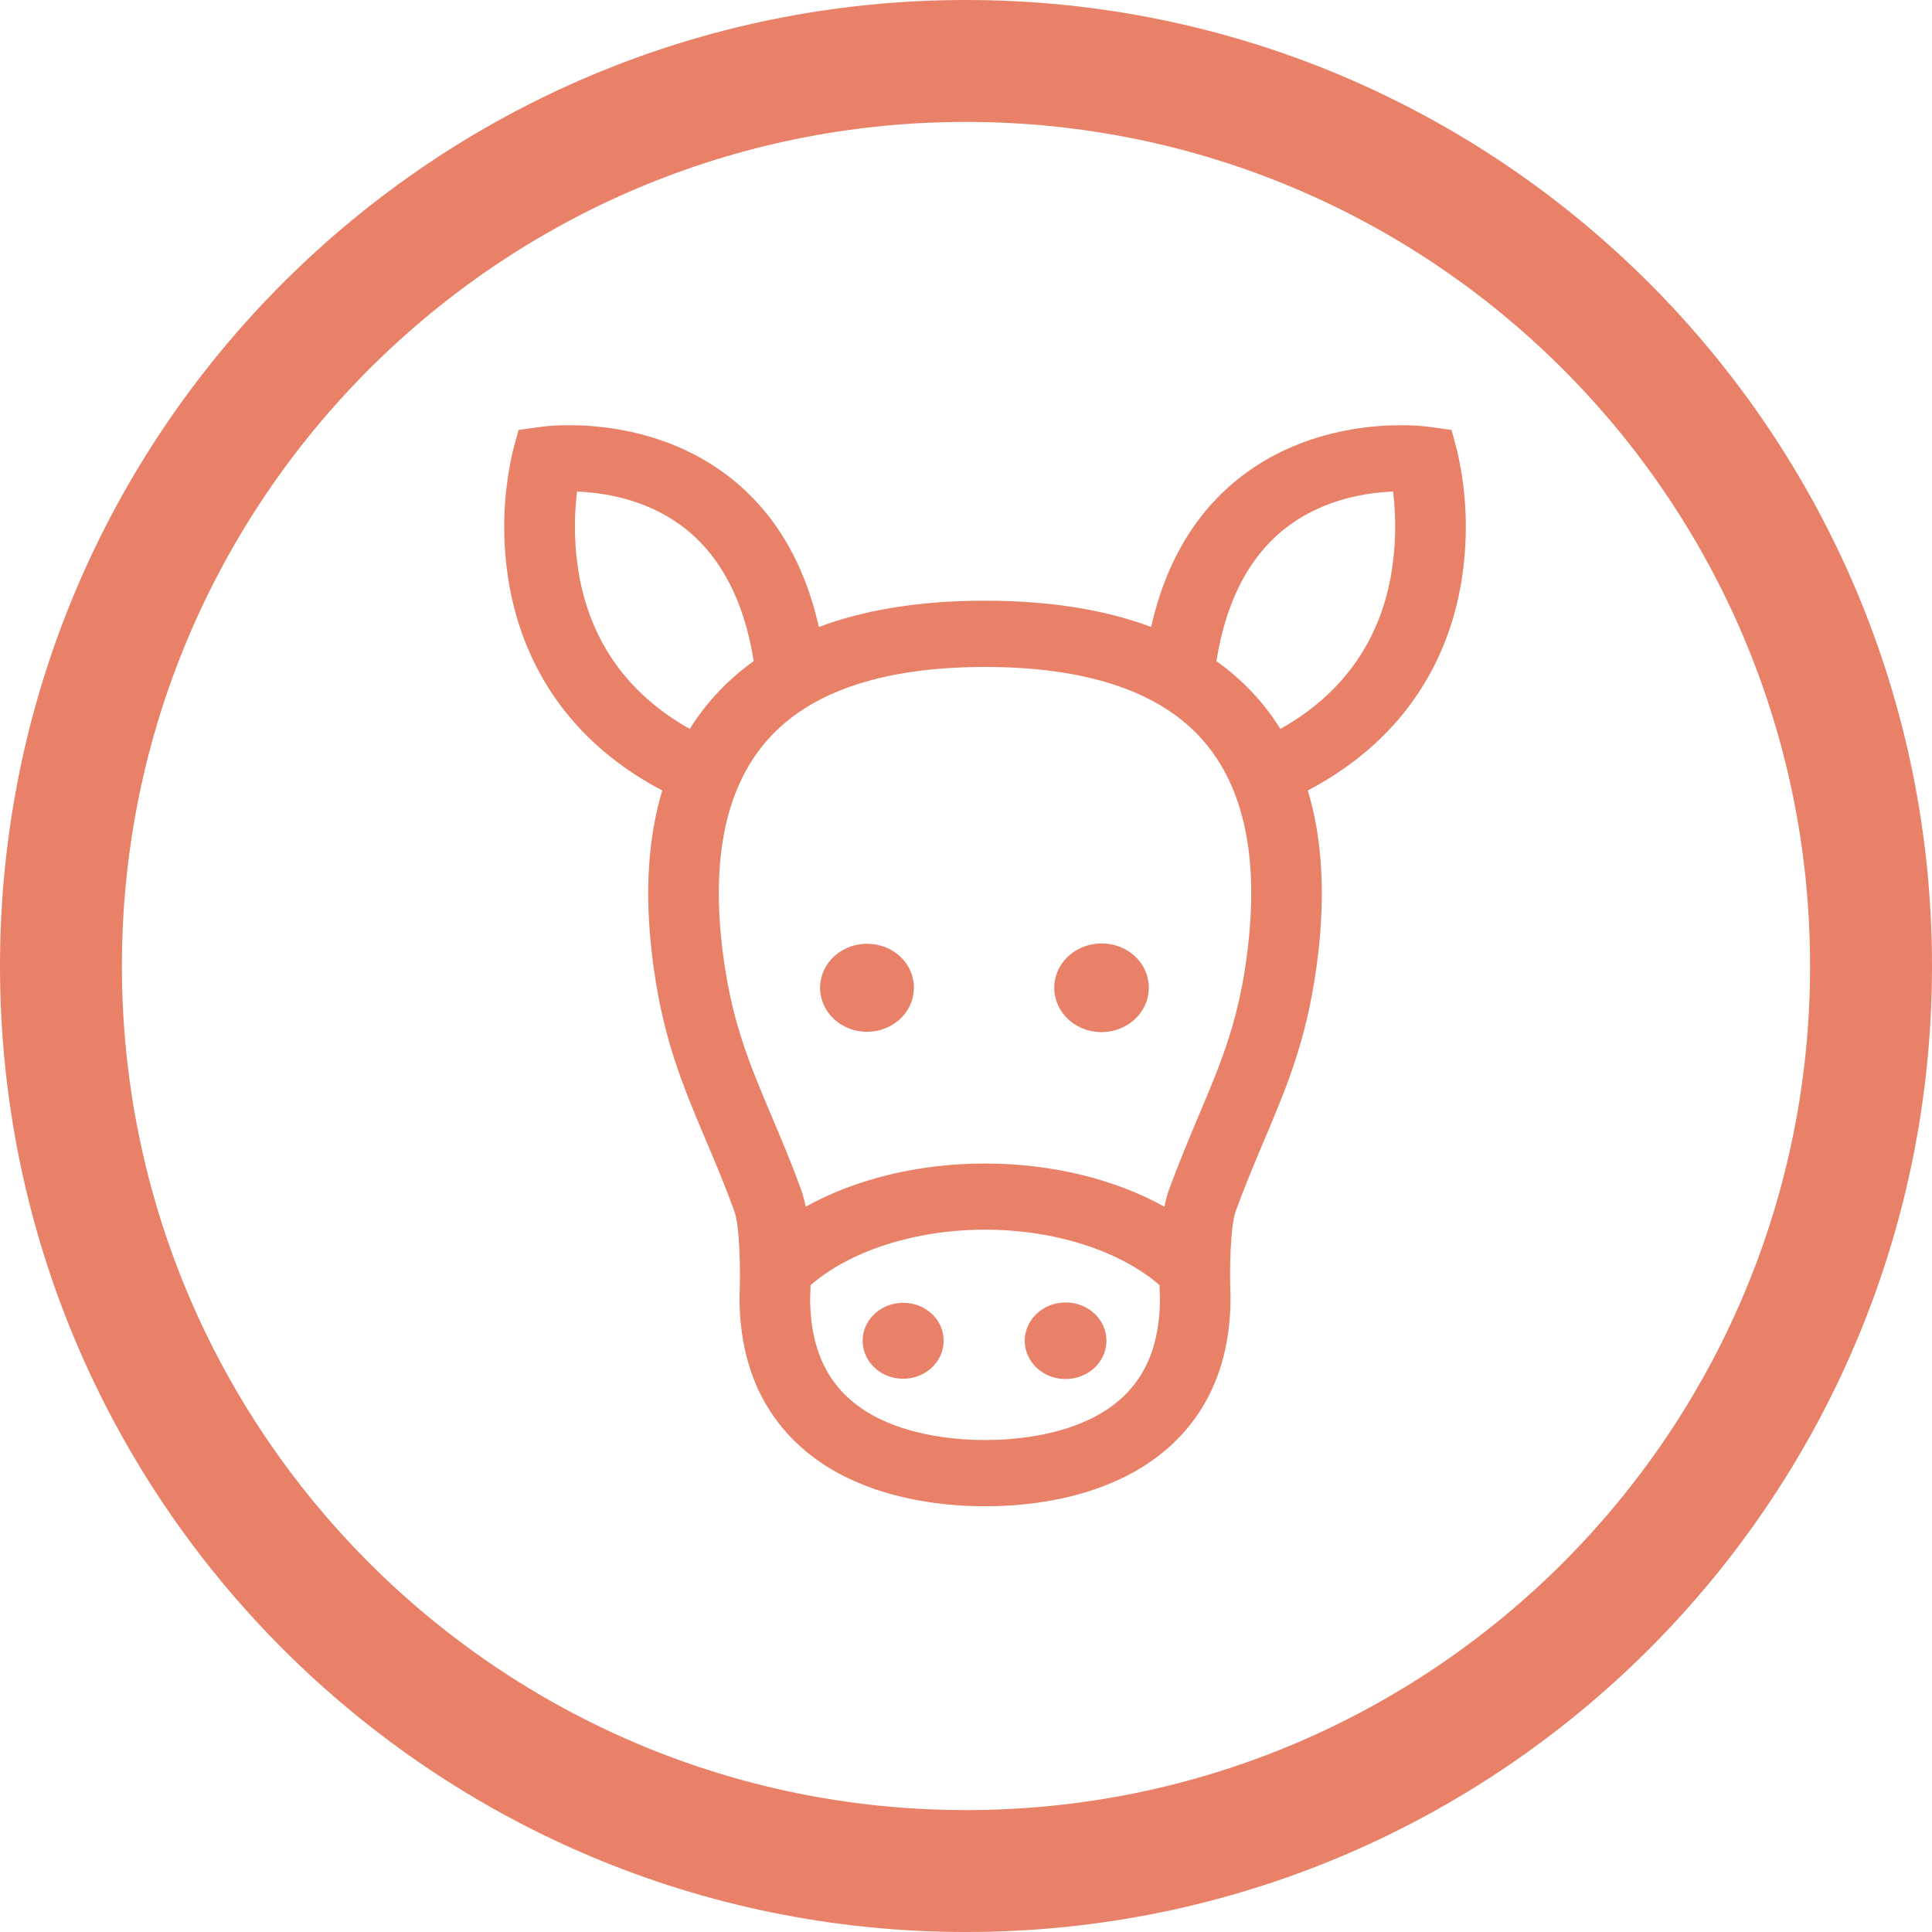 <?xml version="1.0" encoding="UTF-8"?>
<svg width="50px" height="50px" viewBox="0 0 50 50" version="1.1" xmlns="http://www.w3.org/2000/svg" xmlns:xlink="http://www.w3.org/1999/xlink">
    <!-- Generator: Sketch 54.1 (76490) - https://sketchapp.com -->
    <title>Group 32</title>
    <desc>Created with Sketch.</desc>
    <g id="Page-1" stroke="none" stroke-width="1" fill="none" fill-rule="evenodd" opacity="0.8">
        <g id="Group-32" fill="#E26241" fill-rule="nonzero">
            <g id="Group" transform="translate(13, 11)">
                <path d="M9.453,13.425 C8.96,13.42 8.513,13.693 8.32,14.118 C8.128,14.543 8.228,15.036 8.574,15.364 C8.92,15.693 9.443,15.793 9.899,15.617 C10.355,15.442 10.652,15.026 10.652,14.564 C10.654,14.264 10.529,13.975 10.304,13.761 C10.079,13.548 9.773,13.427 9.453,13.425 L9.453,13.425 Z" id="Path"></path>
                <path d="M15.523,13.417 C15.027,13.411 14.576,13.686 14.381,14.115 C14.187,14.543 14.288,15.039 14.636,15.37 C14.985,15.701 15.513,15.802 15.972,15.625 C16.431,15.449 16.731,15.029 16.731,14.564 C16.733,14.262 16.607,13.971 16.381,13.755 C16.154,13.54 15.845,13.418 15.523,13.417 L15.523,13.417 Z" id="Path"></path>
                <path d="M10.386,22.717 C9.961,22.712 9.575,22.948 9.409,23.315 C9.243,23.682 9.329,24.106 9.628,24.39 C9.927,24.674 10.378,24.76 10.772,24.608 C11.165,24.457 11.421,24.098 11.421,23.7 C11.423,23.44 11.315,23.191 11.121,23.007 C10.927,22.823 10.663,22.718 10.386,22.717 L10.386,22.717 Z" id="Path"></path>
                <path d="M14.591,22.708 C14.163,22.703 13.773,22.941 13.605,23.31 C13.437,23.68 13.524,24.108 13.825,24.395 C14.126,24.681 14.582,24.768 14.978,24.615 C15.375,24.463 15.634,24.101 15.634,23.699 C15.637,23.156 15.171,22.712 14.591,22.708 L14.591,22.708 Z" id="Path"></path>
                <path d="M24.714,0.682 L24.566,0.127 L23.962,0.044 C23.857,0.029 21.357,-0.298 19.256,1.233 C18.011,2.139 17.185,3.479 16.791,5.226 C15.588,4.774 14.149,4.546 12.492,4.546 C10.836,4.546 9.396,4.774 8.192,5.226 C7.799,3.479 6.973,2.139 5.728,1.233 C3.626,-0.298 1.127,0.027 1.021,0.044 L0.419,0.127 L0.27,0.682 C0.006,1.837 -0.022,3.028 0.189,4.192 C0.489,5.838 1.429,8.03 4.139,9.458 C3.776,10.66 3.684,12.066 3.869,13.667 C4.114,15.781 4.646,17.04 5.263,18.497 C5.503,19.063 5.751,19.65 6.002,20.336 C6.145,20.732 6.169,21.867 6.139,22.546 L6.139,22.583 C6.139,25.153 7.492,26.451 8.627,27.088 C9.945,27.824 11.456,27.982 12.493,27.982 C13.529,27.982 15.04,27.827 16.358,27.088 C17.494,26.451 18.846,25.153 18.846,22.583 L18.846,22.546 C18.816,21.887 18.839,20.729 18.983,20.336 C19.235,19.65 19.483,19.063 19.722,18.497 C20.339,17.04 20.871,15.781 21.116,13.667 C21.301,12.066 21.21,10.66 20.846,9.458 C23.556,8.03 24.496,5.84 24.796,4.192 C25.006,3.028 24.979,1.836 24.714,0.682 Z M4.851,7.865 C3.286,6.983 2.329,5.672 2,3.958 C1.864,3.22 1.842,2.467 1.934,1.722 C2.607,1.748 3.691,1.91 4.624,2.597 C5.624,3.334 6.253,4.513 6.506,6.11 C6.185,6.339 5.888,6.596 5.619,6.877 C5.328,7.181 5.071,7.512 4.851,7.865 L4.851,7.865 Z M15.423,25.617 C14.412,26.183 13.154,26.268 12.494,26.268 C11.834,26.268 10.576,26.183 9.566,25.617 C8.494,25.014 7.971,24.029 7.966,22.602 C7.97,22.531 7.974,22.412 7.977,22.261 C9,21.368 10.695,20.824 12.493,20.824 C14.291,20.824 15.983,21.368 17.009,22.259 C17.013,22.41 17.017,22.527 17.02,22.6 C17.016,24.03 16.493,25.016 15.421,25.617 L15.423,25.617 Z M19.301,13.482 C19.084,15.364 18.616,16.468 18.026,17.864 C17.779,18.449 17.526,19.054 17.257,19.778 C17.204,19.925 17.164,20.076 17.136,20.23 C15.85,19.516 14.219,19.112 12.493,19.112 C10.766,19.112 9.136,19.514 7.85,20.23 C7.822,20.077 7.782,19.927 7.73,19.78 C7.465,19.057 7.209,18.452 6.961,17.868 C6.371,16.47 5.904,15.367 5.686,13.484 C5.404,11.05 5.839,9.213 6.979,8.022 C8.096,6.854 9.952,6.261 12.493,6.261 C15.034,6.261 16.889,6.854 18.007,8.022 C19.143,9.211 19.581,11.048 19.299,13.482 L19.301,13.482 Z M22.998,3.903 C22.68,5.644 21.719,6.974 20.136,7.865 C19.714,7.183 19.151,6.587 18.481,6.11 C18.734,4.513 19.366,3.331 20.363,2.597 C21.297,1.91 22.381,1.748 23.053,1.722 C23.142,2.448 23.123,3.182 22.996,3.903 L22.998,3.903 Z" id="Shape"></path>
            </g>
            <path d="M25,0 C11.193,0 0,11.193 0,25 C0,38.808 11.193,50 25,50 C38.808,50 50,38.807 50,25 C50,11.194 38.807,0 25,0 Z M25,46.845 C12.937,46.845 3.155,37.065 3.155,25 C3.155,12.936 12.935,3.155 25,3.155 C37.065,3.155 46.845,12.935 46.845,25 C46.845,37.065 37.065,46.845 25,46.845 Z" id="Shape"></path>
        </g>
    </g>
</svg>